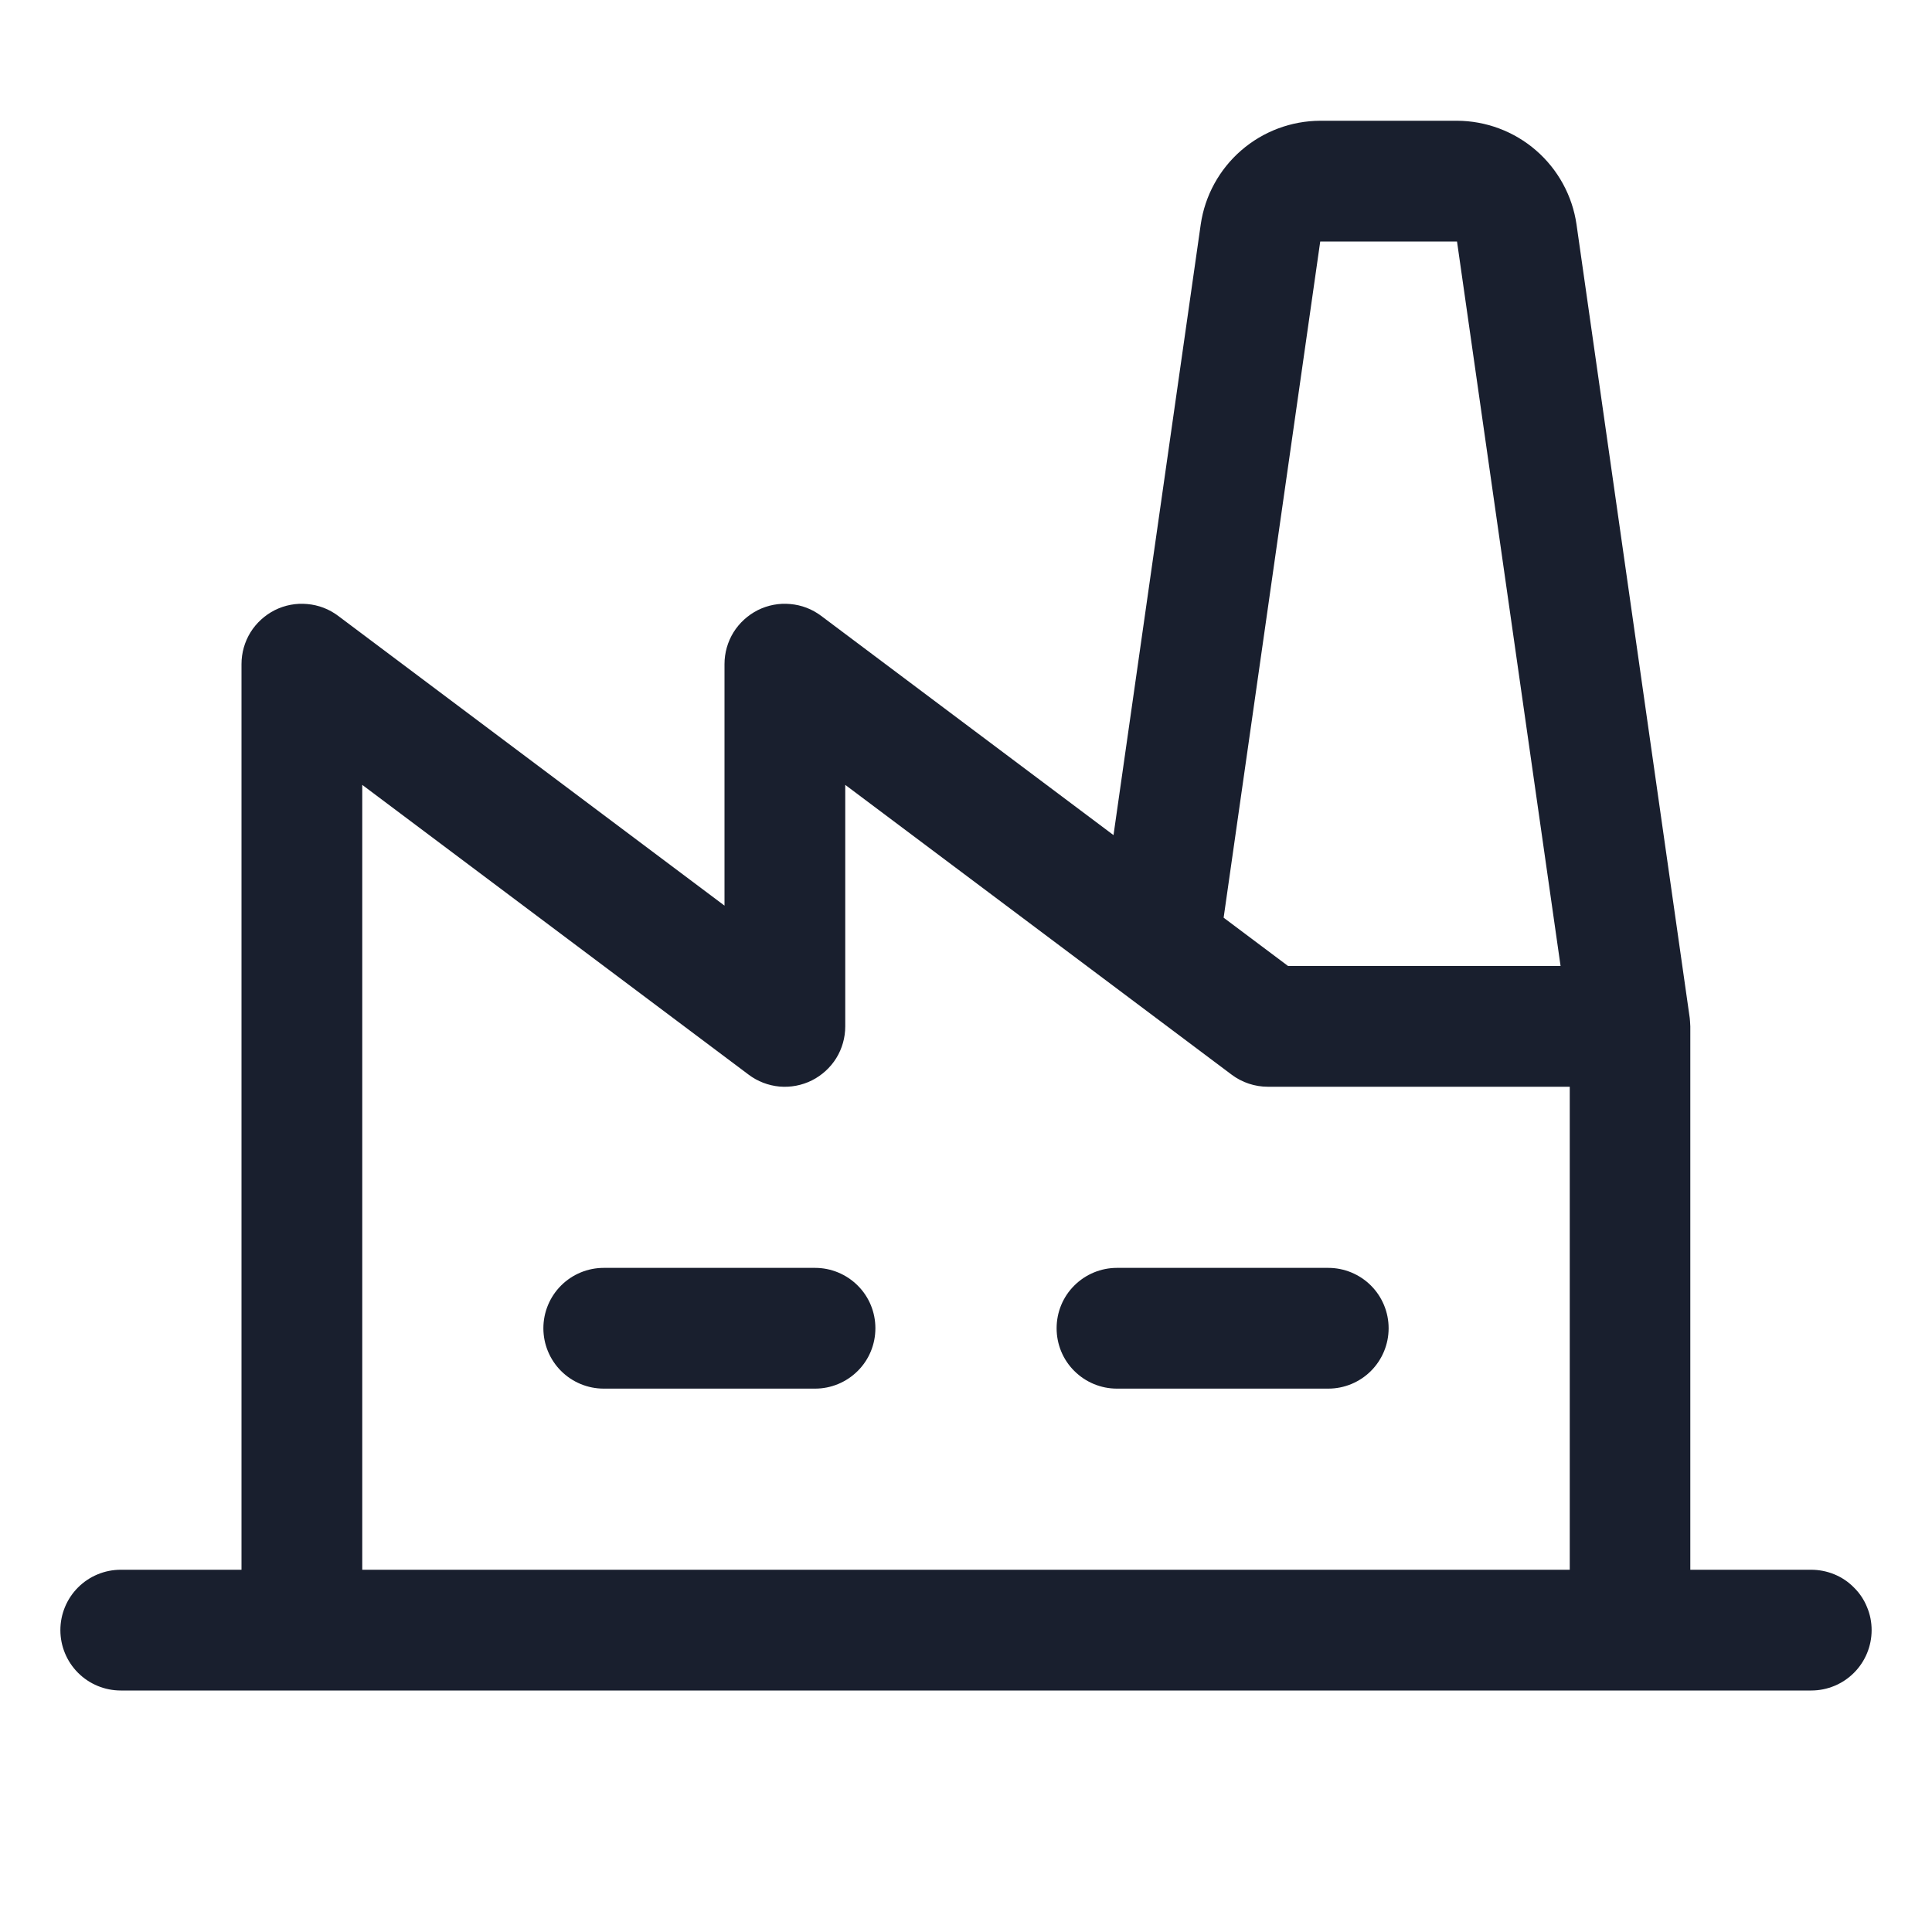 <svg width="20" height="20" viewBox="0 0 20 20" fill="none" xmlns="http://www.w3.org/2000/svg">
<path d="M9.062 13.75C9.062 13.916 8.997 14.075 8.879 14.192C8.762 14.309 8.603 14.375 8.438 14.375H6.25C6.084 14.375 5.925 14.309 5.808 14.192C5.691 14.075 5.625 13.916 5.625 13.75C5.625 13.584 5.691 13.425 5.808 13.308C5.925 13.191 6.084 13.125 6.25 13.125H8.438C8.603 13.125 8.762 13.191 8.879 13.308C8.997 13.425 9.062 13.584 9.062 13.75ZM13.75 13.125H11.562C11.397 13.125 11.238 13.191 11.121 13.308C11.003 13.425 10.938 13.584 10.938 13.75C10.938 13.916 11.003 14.075 11.121 14.192C11.238 14.309 11.397 14.375 11.562 14.375H13.75C13.916 14.375 14.075 14.309 14.192 14.192C14.309 14.075 14.375 13.916 14.375 13.75C14.375 13.584 14.309 13.425 14.192 13.308C14.075 13.191 13.916 13.125 13.75 13.125ZM19.375 16.875C19.375 17.041 19.309 17.2 19.192 17.317C19.075 17.434 18.916 17.5 18.75 17.5H1.25C1.084 17.5 0.925 17.434 0.808 17.317C0.691 17.2 0.625 17.041 0.625 16.875C0.625 16.709 0.691 16.55 0.808 16.433C0.925 16.316 1.084 16.25 1.25 16.25H2.5V6.875C2.5 6.759 2.532 6.645 2.593 6.546C2.654 6.448 2.742 6.368 2.845 6.316C2.949 6.264 3.066 6.242 3.181 6.253C3.297 6.263 3.407 6.305 3.5 6.375L7.5 9.375V6.875C7.5 6.759 7.532 6.645 7.593 6.546C7.654 6.448 7.742 6.368 7.845 6.316C7.949 6.264 8.066 6.242 8.181 6.253C8.297 6.263 8.407 6.305 8.5 6.375L11.527 8.645L12.43 2.323C12.473 2.026 12.622 1.754 12.849 1.557C13.076 1.36 13.367 1.251 13.667 1.25H15.083C15.383 1.251 15.674 1.36 15.901 1.557C16.128 1.754 16.277 2.026 16.32 2.323L17.492 10.537C17.492 10.537 17.498 10.598 17.498 10.625V16.25H18.748C18.831 16.25 18.912 16.266 18.988 16.297C19.064 16.328 19.133 16.374 19.191 16.433C19.25 16.491 19.296 16.559 19.327 16.636C19.359 16.711 19.375 16.793 19.375 16.875ZM12.667 9.5L13.334 10H16.155L15.083 2.5H13.667L12.667 9.5ZM3.75 16.25H16.25V11.25H13.125C12.99 11.25 12.858 11.206 12.75 11.125L11.625 10.281L8.75 8.125V10.625C8.75 10.741 8.718 10.855 8.657 10.954C8.596 11.052 8.508 11.132 8.405 11.184C8.301 11.236 8.184 11.258 8.069 11.248C7.953 11.237 7.843 11.195 7.75 11.125L3.75 8.125V16.25Z" fill="#191F2E"/>
</svg>
